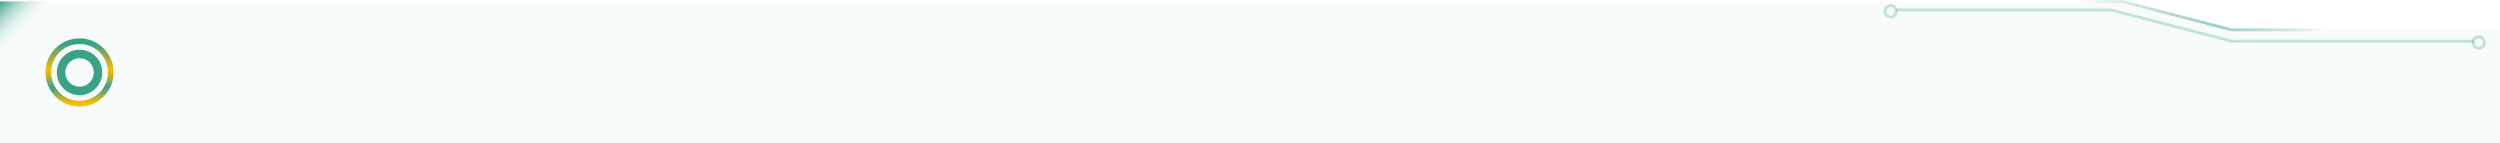 <svg xmlns="http://www.w3.org/2000/svg" xmlns:xlink="http://www.w3.org/1999/xlink" preserveAspectRatio="none" fill="none" version="1.1" width="880" height="50.5" viewBox="0 0 880 50.5"><defs><linearGradient x1="0.5" y1="0.5" x2="0" y2="0" id="master_svg0_182_20154"><stop offset="1.571%" stop-color="#FFFFFF" stop-opacity="0"/><stop offset="100%" stop-color="#39A288" stop-opacity="1"/></linearGradient><linearGradient x1="0.5" y1="0" x2="0.5" y2="1" id="master_svg1_182_20156"><stop offset="3.714%" stop-color="#39A288" stop-opacity="1"/><stop offset="46.575%" stop-color="#FFBC00" stop-opacity="1"/><stop offset="73.714%" stop-color="#39A288" stop-opacity="1"/><stop offset="100%" stop-color="#FFBC00" stop-opacity="1"/></linearGradient><filter id="master_svg2_182_23390" filterUnits="objectBoundingBox" color-interpolation-filters="sRGB" x="-16" y="-16" width="48" height="48"><feFlood flood-opacity="0" result="BackgroundImageFix"/><feColorMatrix in="SourceAlpha" type="matrix" values="0 0 0 0 0 0 0 0 0 0 0 0 0 0 0 0 0 0 127 0"/><feOffset dy="0" dx="0"/><feGaussianBlur stdDeviation="4"/><feColorMatrix type="matrix" values="0 0 0 0 0.42 0 0 0 0 0.941 0 0 0 0 0.835 0 0 0 1 0"/><feBlend mode="normal" in2="BackgroundImageFix" result="effect1_dropShadow"/><feBlend mode="normal" in="SourceGraphic" in2="effect1_dropShadow" result="shape"/></filter><linearGradient x1="1" y1="0.5" x2="0" y2="0.5" id="master_svg3_182_20162"><stop offset="2.055%" stop-color="#006666" stop-opacity="0"/><stop offset="45.857%" stop-color="#39A288" stop-opacity="1"/><stop offset="100%" stop-color="#006666" stop-opacity="0"/></linearGradient></defs><g><g><path d="M0,50.5L880,50.5L880,10.5L834,10.5L785.5,10.5L747,0.5L0,0.5L0,50.5Z" fill="#F7FCFB" fill-opacity="1"/></g><g><path d="M0,20.5L11,9.5L20,0.5L0,0.5L0,20.5Z" fill="url(#master_svg0_182_20154)" fill-opacity="1"/></g><g><g><ellipse cx="28" cy="25.5" rx="11" ry="11" stroke="url(#master_svg1_182_20156)" fill-opacity="0" fill="none" stroke-width="2"/></g><g filter="url(#master_svg2_182_23390)"><ellipse cx="28" cy="25.5" rx="6.5" ry="6.5" fill-opacity="0" stroke-opacity="1" stroke="#39A288" fill="none" stroke-width="3"/></g></g><g><g><path d="M785.436,15L871,15L871,14L785.564,14L743.064,3L667.5,3L667.5,4L742.936,4L785.436,15Z" fill-rule="evenodd" fill="#39A288" fill-opacity="0.3"/></g><g><path d="M785.436,11L821,11L821,10L785.564,10L747.064,0L732.5,0L732.5,1L746.936,1L785.436,11Z" fill-rule="evenodd" fill="url(#master_svg3_182_20162)" fill-opacity="0.5"/></g><g><ellipse cx="665.5" cy="4" rx="2" ry="2" fill-opacity="0" stroke-opacity="0.3" stroke="#39A288" fill="none" stroke-width="1"/></g><g><ellipse cx="872.5" cy="15" rx="2" ry="2" fill-opacity="0" stroke-opacity="0.3" stroke="#39A288" fill="none" stroke-width="1"/></g></g></g></svg>